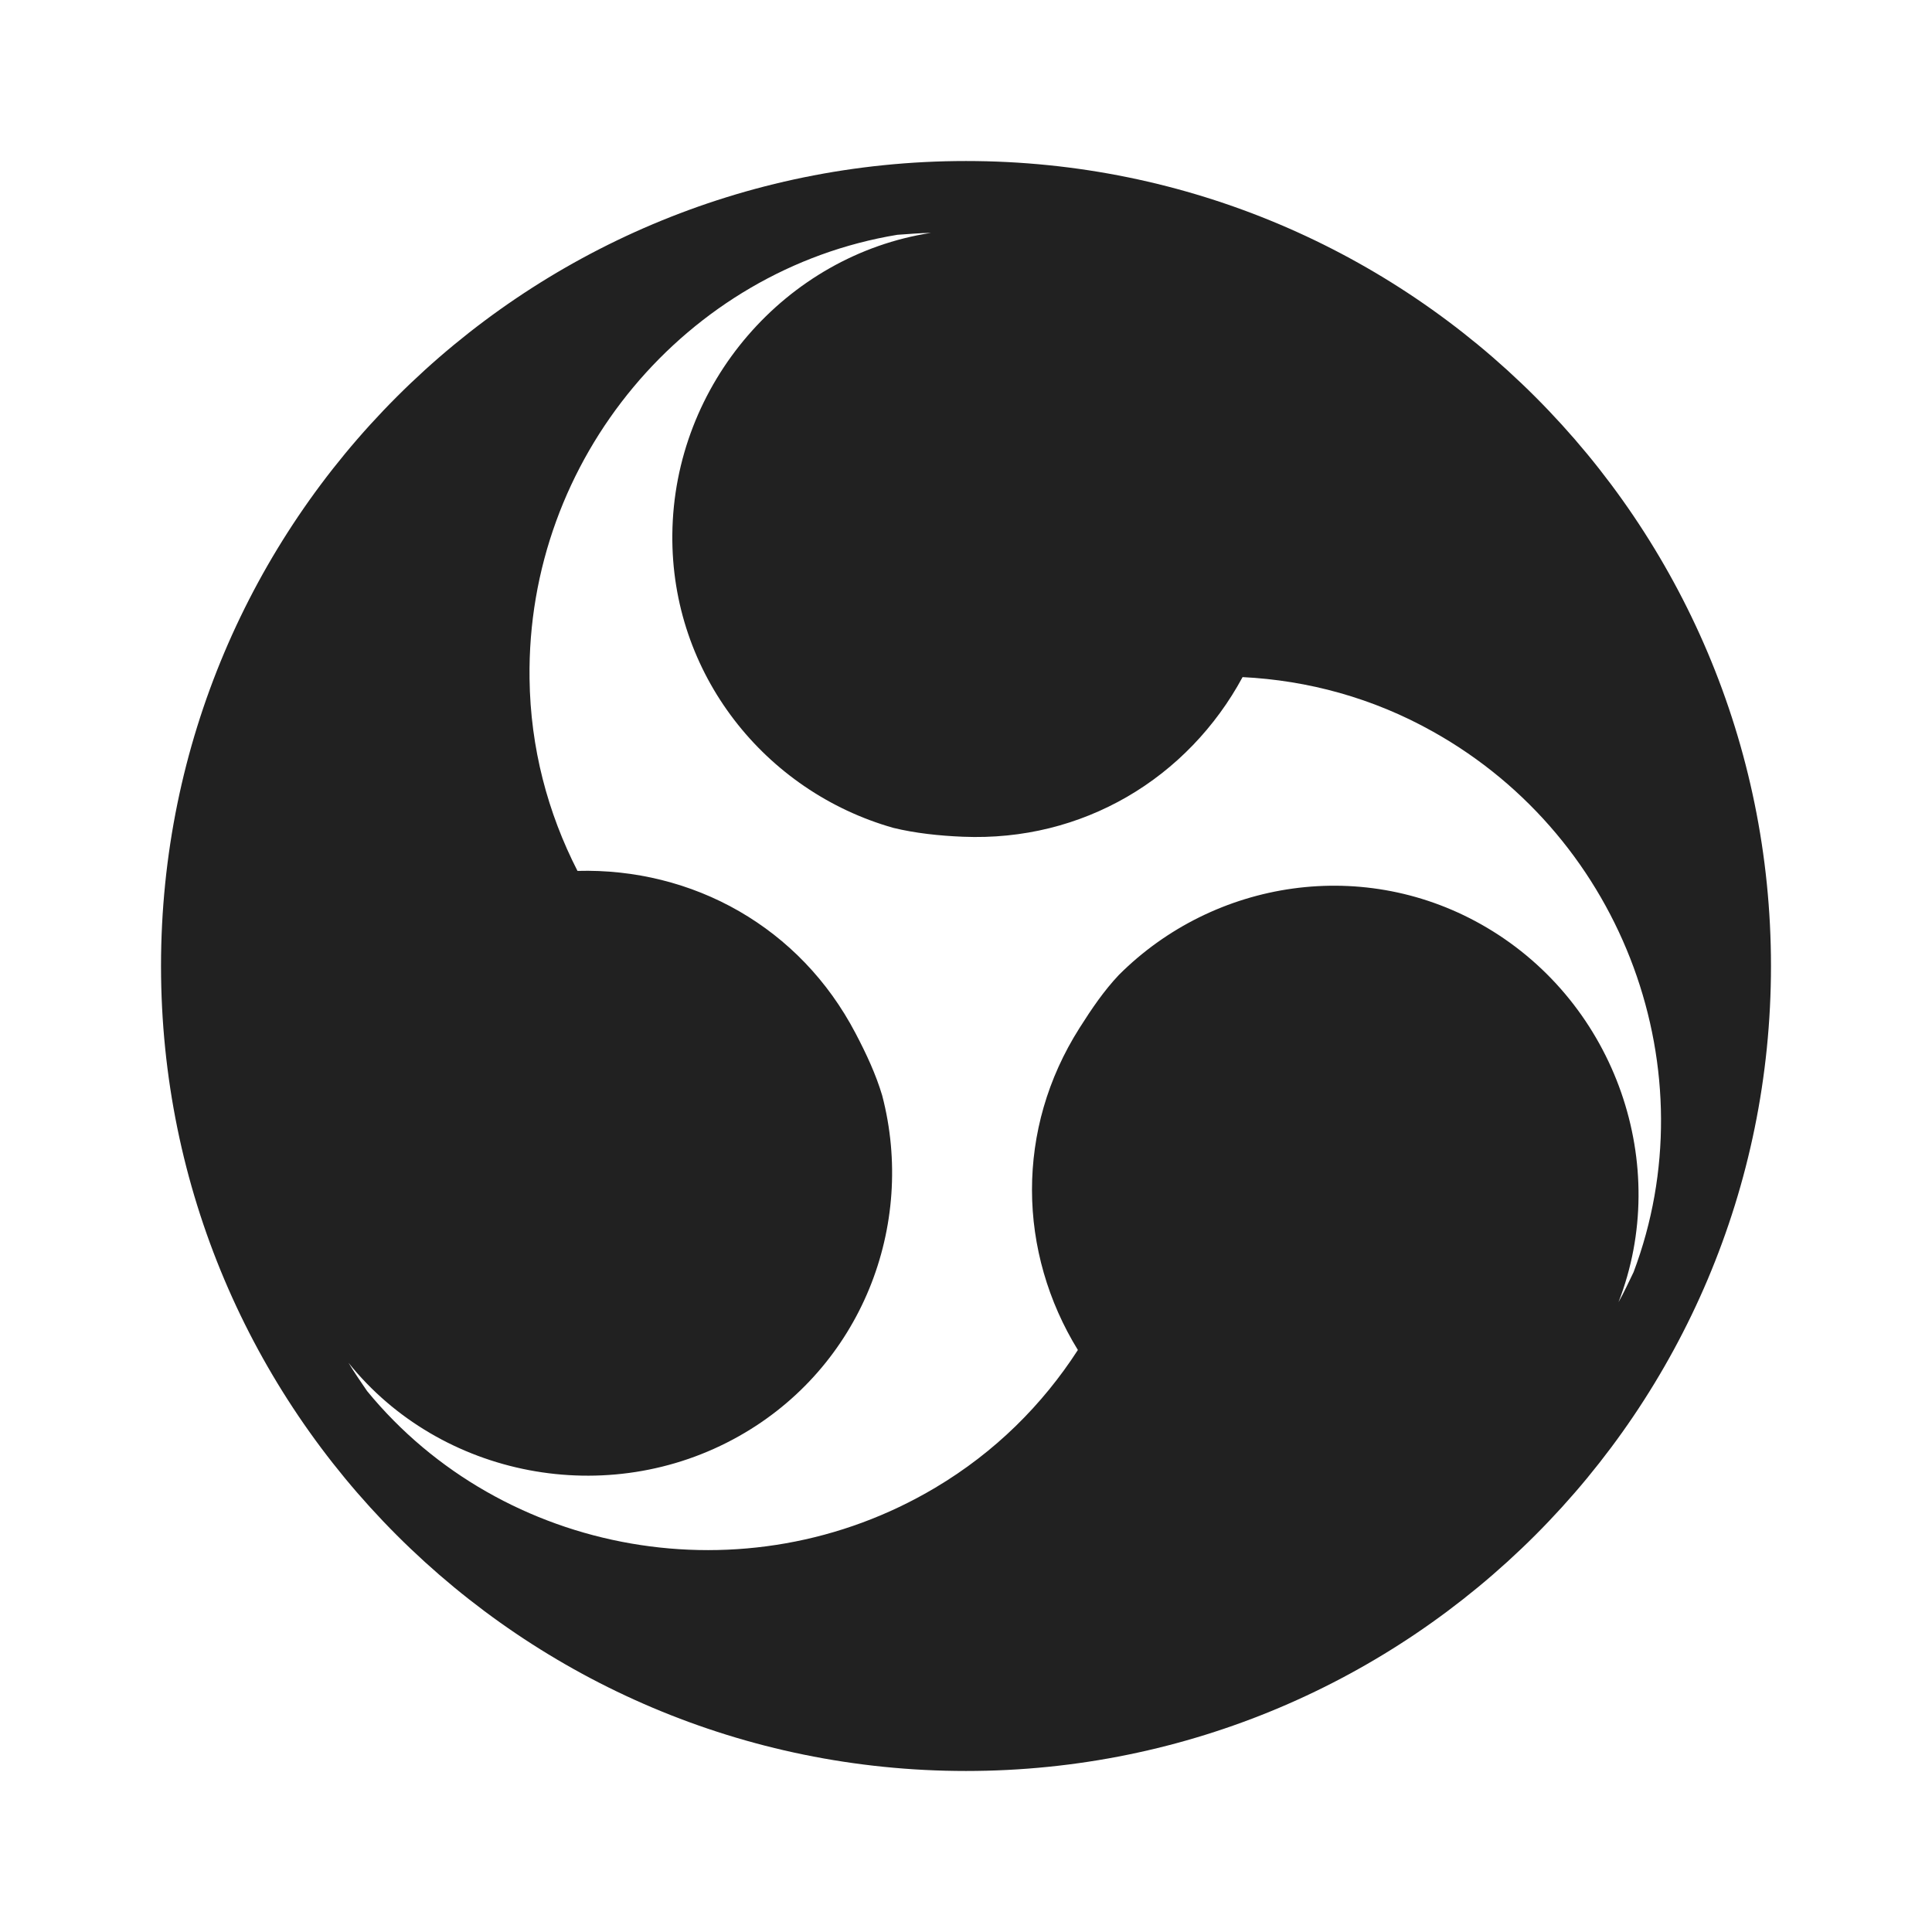<svg width="32" height="32" viewBox="0 0 32 32" fill="none" xmlns="http://www.w3.org/2000/svg">
<path d="M29.333 16C29.333 23.364 23.364 29.333 16 29.333C8.636 29.333 2.667 23.364 2.667 16C2.667 8.636 8.636 2.667 16 2.667C23.364 2.667 29.333 8.636 29.333 16ZM23.736 12.119C22.735 11.557 21.66 11.269 20.581 11.215C20.135 12.041 19.472 12.733 18.664 13.2C17.867 13.66 16.944 13.9 15.949 13.859C15.559 13.843 15.161 13.801 14.796 13.712C12.671 13.109 11.112 11.163 11.136 8.851C11.16 6.355 13.02 4.227 15.42 3.857C15.235 3.859 15.055 3.877 14.863 3.889C11.376 4.463 8.72 7.595 8.771 11.241C8.785 12.389 9.073 13.464 9.565 14.425C10.505 14.399 11.435 14.627 12.243 15.093C13.04 15.553 13.709 16.233 14.171 17.115C14.352 17.46 14.508 17.796 14.612 18.145C15.175 20.299 14.268 22.644 12.24 23.787C10.067 25.013 7.293 24.467 5.773 22.573C5.867 22.733 5.973 22.88 6.08 23.04C8.32 25.773 12.36 26.507 15.493 24.64C16.48 24.053 17.267 23.267 17.853 22.36C17.36 21.56 17.093 20.64 17.093 19.707C17.093 18.787 17.347 17.867 17.88 17.027C18.089 16.697 18.287 16.408 18.531 16.149C20.112 14.568 22.611 14.173 24.624 15.363C26.773 16.632 27.687 19.307 26.807 21.569C26.899 21.408 26.972 21.243 27.057 21.071C28.304 17.764 26.919 13.899 23.736 12.119Z" fill="#212121"/>
</svg>
